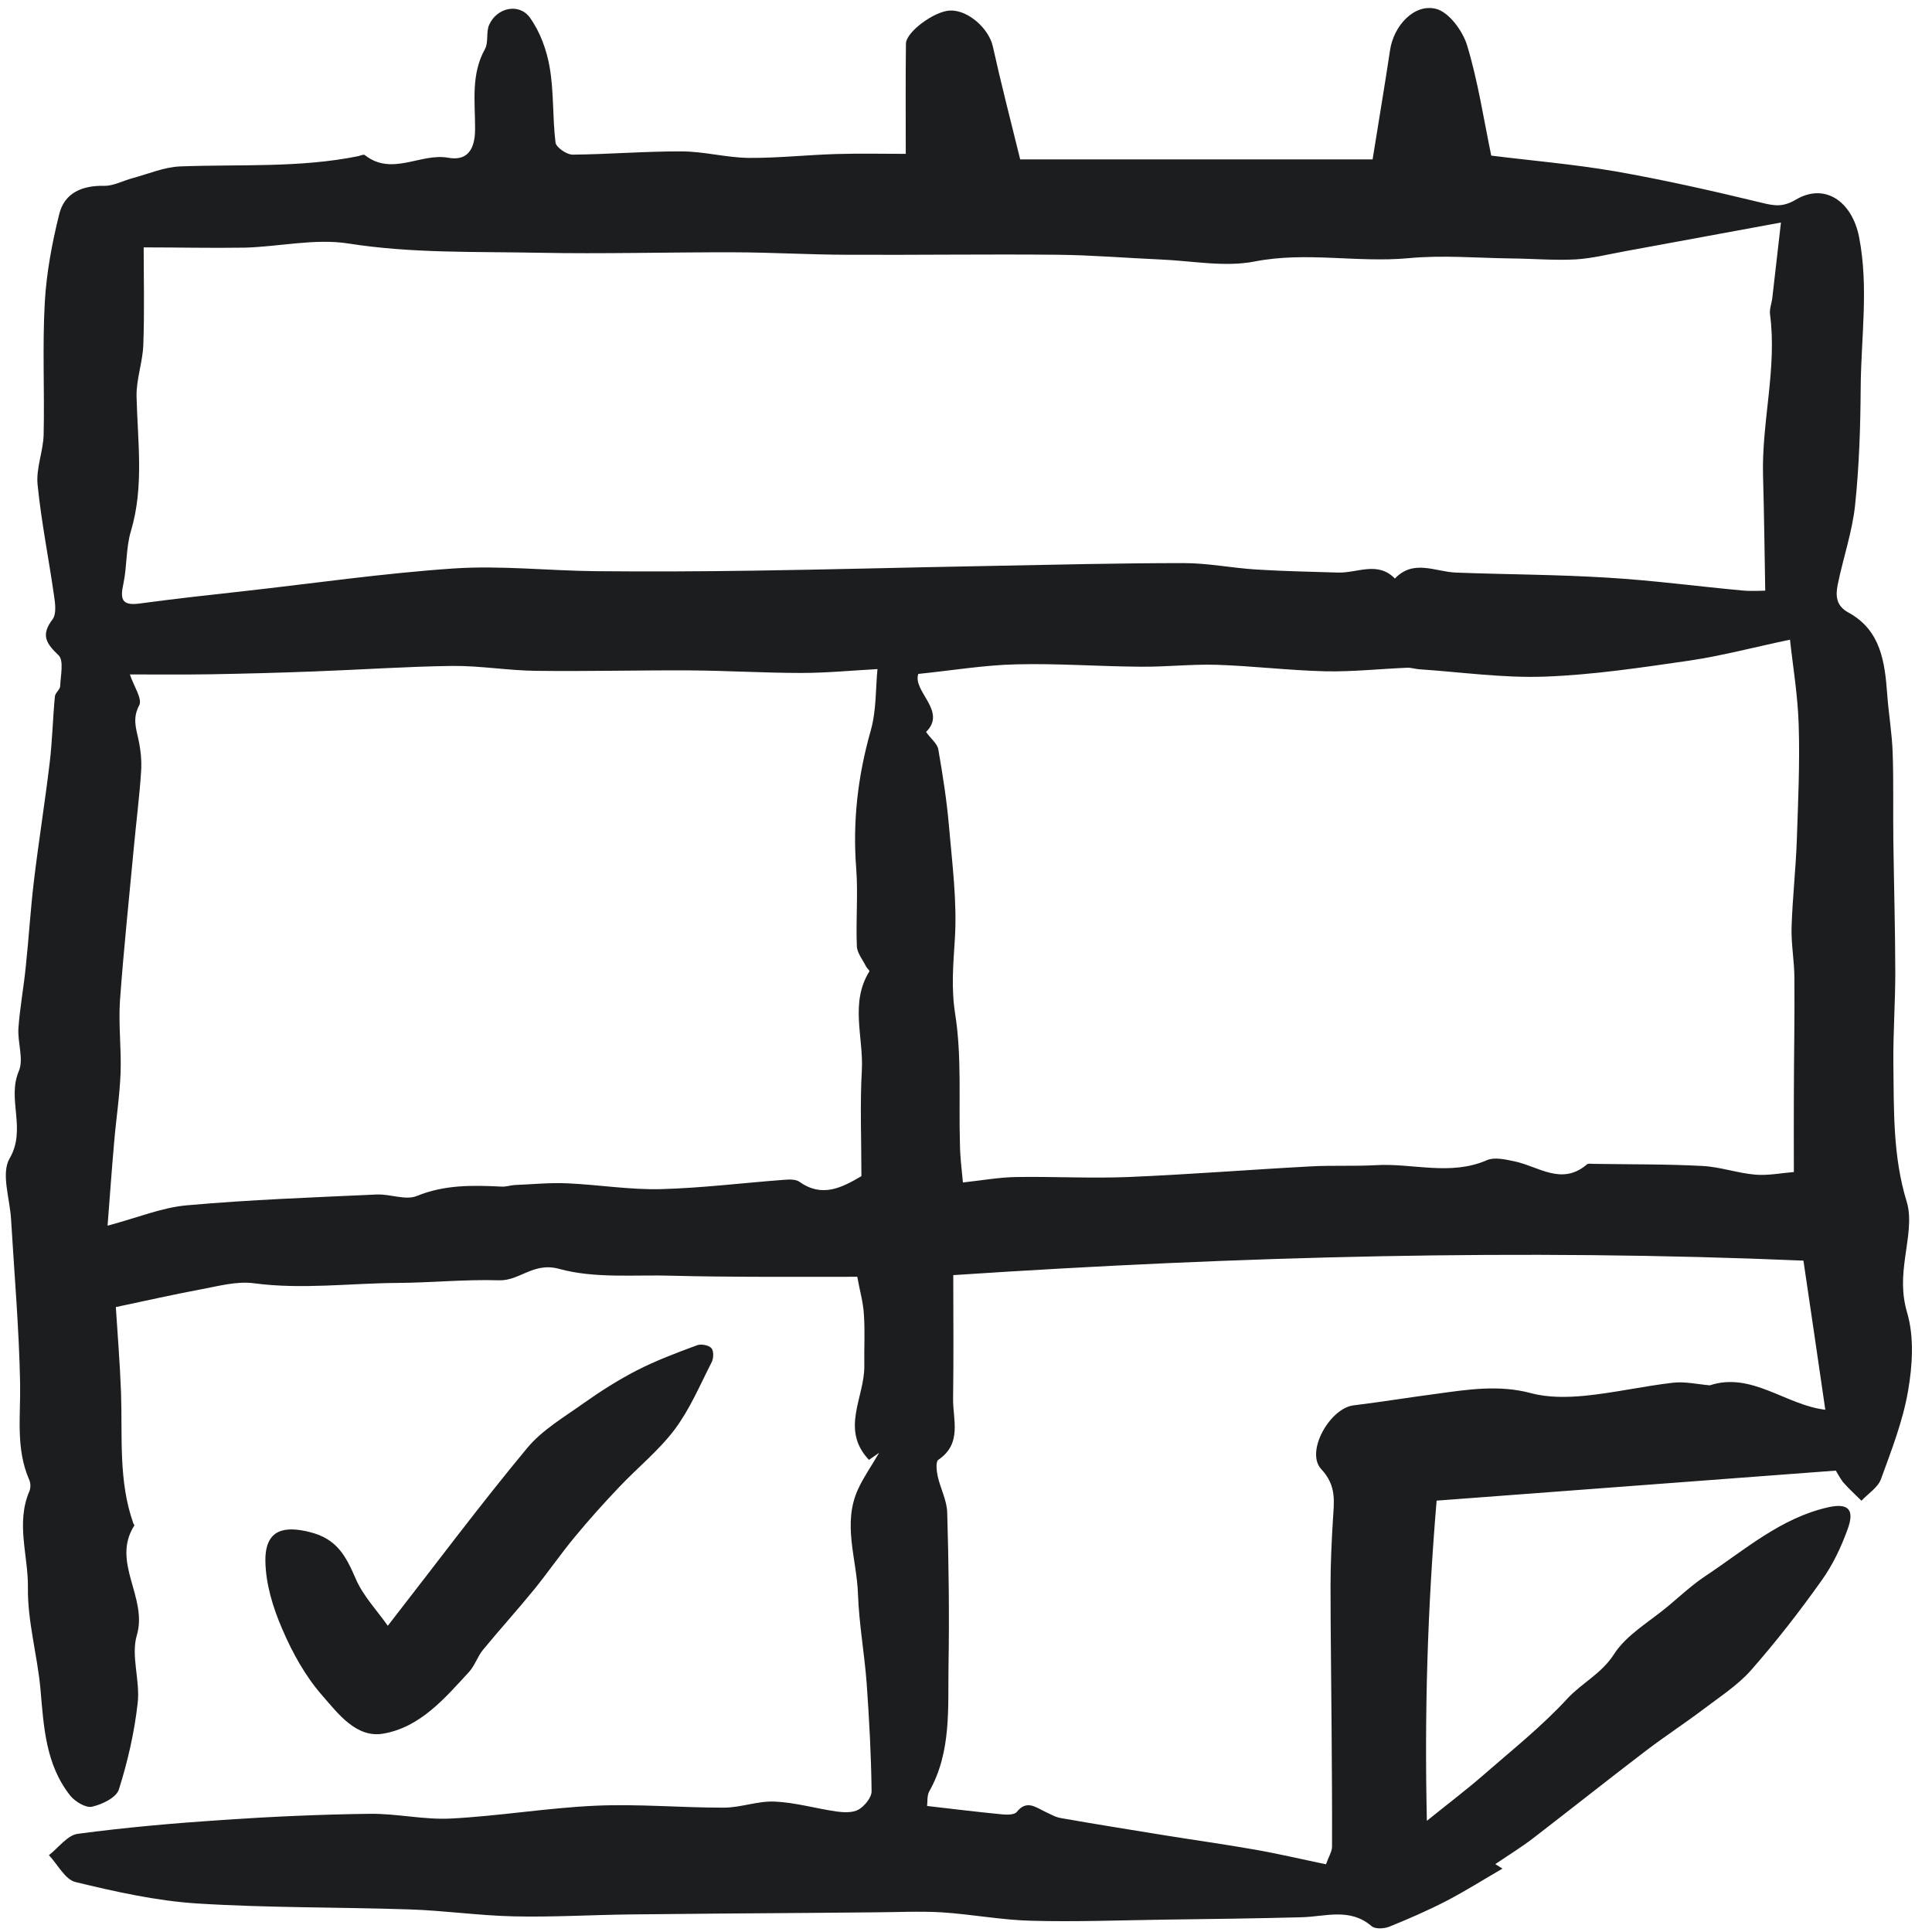 <svg width="22" height="22" viewBox="0 0 22 22" fill="none" xmlns="http://www.w3.org/2000/svg">
<path d="M20.905 16.746C19.347 16.864 17.825 16.978 16.359 17.088C16.255 18.328 16.22 19.5 16.248 20.734C16.484 20.543 16.69 20.388 16.883 20.22C17.212 19.933 17.556 19.66 17.85 19.34C18.016 19.162 18.236 19.059 18.378 18.838C18.521 18.614 18.785 18.466 18.998 18.287C19.139 18.168 19.276 18.041 19.431 17.939C19.874 17.644 20.283 17.283 20.821 17.163C21.047 17.113 21.121 17.19 21.04 17.411C20.966 17.617 20.87 17.82 20.743 17.997C20.492 18.35 20.226 18.693 19.94 19.018C19.786 19.192 19.582 19.323 19.395 19.465C19.183 19.625 18.961 19.77 18.75 19.93C18.315 20.262 17.887 20.602 17.453 20.936C17.318 21.039 17.173 21.128 17.027 21.227C17.038 21.234 17.077 21.258 17.109 21.278C16.9 21.399 16.69 21.532 16.469 21.647C16.258 21.756 16.039 21.851 15.819 21.94C15.76 21.963 15.659 21.969 15.618 21.933C15.37 21.721 15.094 21.825 14.823 21.832C14.306 21.846 13.79 21.852 13.273 21.859C12.764 21.866 12.253 21.886 11.745 21.872C11.404 21.864 11.066 21.798 10.724 21.776C10.467 21.761 10.211 21.775 9.954 21.776C9.691 21.778 9.428 21.78 9.165 21.783C8.501 21.788 7.838 21.792 7.175 21.8C6.736 21.805 6.294 21.832 5.856 21.822C5.46 21.814 5.064 21.756 4.668 21.743C3.86 21.716 3.049 21.726 2.242 21.675C1.777 21.645 1.314 21.541 0.859 21.431C0.741 21.402 0.657 21.231 0.557 21.125C0.667 21.04 0.768 20.897 0.886 20.882C1.432 20.809 1.983 20.761 2.534 20.724C3.093 20.686 3.654 20.661 4.215 20.654C4.522 20.651 4.83 20.724 5.133 20.708C5.683 20.68 6.228 20.587 6.779 20.562C7.265 20.54 7.753 20.585 8.242 20.584C8.436 20.584 8.629 20.506 8.821 20.515C9.057 20.525 9.29 20.594 9.526 20.628C9.608 20.639 9.711 20.644 9.777 20.606C9.846 20.565 9.925 20.469 9.925 20.397C9.92 19.987 9.898 19.578 9.869 19.17C9.844 18.831 9.782 18.493 9.77 18.154C9.757 17.753 9.588 17.35 9.773 16.953C9.834 16.821 9.918 16.702 10.011 16.543C9.945 16.589 9.912 16.613 9.895 16.624C9.564 16.274 9.849 15.908 9.842 15.549C9.839 15.354 9.851 15.159 9.837 14.963C9.829 14.828 9.79 14.695 9.762 14.539C9.366 14.539 8.951 14.54 8.535 14.539C8.245 14.537 7.955 14.535 7.666 14.527C7.231 14.513 6.778 14.562 6.368 14.449C6.073 14.368 5.92 14.586 5.683 14.579C5.295 14.567 4.906 14.607 4.518 14.609C3.978 14.613 3.437 14.685 2.893 14.613C2.695 14.586 2.485 14.646 2.283 14.683C1.973 14.741 1.664 14.811 1.319 14.884C1.339 15.199 1.366 15.526 1.378 15.853C1.396 16.355 1.346 16.862 1.519 17.349C1.523 17.357 1.533 17.367 1.529 17.372C1.263 17.79 1.686 18.189 1.558 18.621C1.489 18.855 1.597 19.136 1.568 19.391C1.531 19.724 1.455 20.056 1.354 20.376C1.326 20.469 1.164 20.547 1.049 20.573C0.98 20.59 0.859 20.518 0.803 20.451C0.517 20.093 0.498 19.657 0.46 19.226C0.424 18.843 0.313 18.462 0.318 18.082C0.323 17.716 0.178 17.344 0.335 16.98C0.35 16.943 0.35 16.889 0.333 16.852C0.177 16.495 0.236 16.122 0.229 15.752C0.217 15.128 0.163 14.506 0.126 13.885C0.113 13.651 0.01 13.363 0.109 13.192C0.305 12.857 0.077 12.52 0.214 12.198C0.273 12.06 0.198 11.871 0.21 11.706C0.227 11.47 0.271 11.238 0.294 11.002C0.328 10.682 0.347 10.362 0.385 10.042C0.439 9.588 0.512 9.137 0.566 8.684C0.596 8.434 0.601 8.182 0.625 7.931C0.628 7.89 0.684 7.853 0.685 7.814C0.69 7.693 0.729 7.521 0.667 7.462C0.524 7.326 0.463 7.231 0.598 7.053C0.643 6.994 0.63 6.876 0.616 6.788C0.556 6.364 0.47 5.942 0.428 5.518C0.409 5.331 0.493 5.137 0.497 4.947C0.508 4.446 0.482 3.943 0.51 3.442C0.529 3.105 0.593 2.767 0.674 2.44C0.734 2.195 0.936 2.111 1.187 2.116C1.294 2.118 1.401 2.057 1.509 2.029C1.69 1.98 1.87 1.902 2.052 1.895C2.729 1.869 3.41 1.914 4.08 1.778C4.106 1.772 4.141 1.754 4.154 1.766C4.464 2.01 4.788 1.74 5.103 1.796C5.374 1.845 5.41 1.623 5.41 1.462C5.41 1.154 5.362 0.849 5.522 0.559C5.565 0.482 5.533 0.366 5.57 0.283C5.657 0.086 5.912 0.03 6.035 0.202C6.151 0.364 6.227 0.573 6.26 0.772C6.308 1.051 6.291 1.341 6.326 1.624C6.333 1.678 6.453 1.761 6.52 1.761C6.934 1.757 7.351 1.722 7.765 1.724C8.016 1.725 8.269 1.794 8.52 1.798C8.853 1.801 9.187 1.764 9.521 1.754C9.794 1.746 10.066 1.752 10.314 1.752C10.314 1.324 10.311 0.912 10.316 0.497C10.318 0.362 10.643 0.125 10.82 0.12C11.025 0.113 11.259 0.325 11.305 0.526C11.396 0.938 11.502 1.348 11.617 1.815C12.943 1.815 14.292 1.815 15.63 1.815C15.699 1.382 15.768 0.977 15.829 0.57C15.869 0.297 16.102 0.037 16.353 0.101C16.499 0.138 16.656 0.352 16.706 0.516C16.829 0.922 16.893 1.346 16.981 1.772C17.428 1.828 17.913 1.869 18.393 1.951C18.952 2.049 19.507 2.175 20.058 2.308C20.203 2.344 20.3 2.361 20.447 2.275C20.777 2.077 21.09 2.291 21.17 2.701C21.281 3.274 21.192 3.843 21.188 4.414C21.185 4.861 21.171 5.309 21.124 5.754C21.092 6.057 20.988 6.354 20.927 6.655C20.902 6.778 20.903 6.896 21.048 6.975C21.417 7.176 21.463 7.538 21.49 7.907C21.506 8.129 21.545 8.35 21.552 8.572C21.564 8.909 21.555 9.248 21.56 9.585C21.567 10.082 21.581 10.579 21.582 11.076C21.582 11.418 21.557 11.762 21.56 12.104C21.567 12.633 21.552 13.164 21.712 13.684C21.771 13.876 21.722 14.107 21.694 14.318C21.665 14.532 21.651 14.722 21.717 14.948C21.798 15.224 21.778 15.549 21.727 15.841C21.668 16.183 21.538 16.515 21.419 16.843C21.384 16.939 21.272 17.008 21.197 17.089C21.126 17.019 21.05 16.95 20.984 16.874C20.944 16.818 20.912 16.756 20.905 16.746ZM1.636 2.817C1.636 3.157 1.646 3.542 1.632 3.926C1.625 4.123 1.551 4.318 1.555 4.515C1.567 5.028 1.642 5.54 1.491 6.047C1.433 6.239 1.447 6.451 1.405 6.648C1.368 6.819 1.383 6.899 1.585 6.873C1.983 6.819 2.384 6.775 2.783 6.731C3.578 6.642 4.372 6.527 5.17 6.473C5.703 6.438 6.239 6.498 6.774 6.504C7.381 6.51 7.987 6.507 8.594 6.498C9.475 6.485 10.355 6.461 11.236 6.445C11.984 6.431 12.732 6.412 13.48 6.412C13.755 6.412 14.027 6.468 14.304 6.485C14.616 6.505 14.927 6.51 15.237 6.52C15.455 6.527 15.687 6.386 15.884 6.588C16.096 6.365 16.341 6.51 16.577 6.52C17.153 6.542 17.731 6.542 18.305 6.578C18.817 6.608 19.328 6.677 19.84 6.724C19.946 6.734 20.054 6.726 20.101 6.726C20.093 6.261 20.088 5.838 20.076 5.417C20.059 4.8 20.238 4.194 20.155 3.574C20.149 3.516 20.174 3.456 20.181 3.397C20.213 3.117 20.245 2.837 20.28 2.534C19.663 2.647 19.084 2.755 18.504 2.861C18.317 2.895 18.128 2.943 17.94 2.954C17.697 2.967 17.453 2.945 17.21 2.943C16.819 2.938 16.427 2.903 16.039 2.94C15.456 2.994 14.877 2.863 14.29 2.977C13.947 3.045 13.576 2.97 13.217 2.955C12.826 2.938 12.437 2.905 12.048 2.901C11.246 2.893 10.444 2.905 9.644 2.901C9.214 2.9 8.784 2.874 8.355 2.873C7.61 2.871 6.864 2.893 6.121 2.878C5.403 2.864 4.687 2.886 3.969 2.773C3.587 2.713 3.182 2.809 2.788 2.82C2.397 2.826 2.01 2.817 1.636 2.817ZM10.965 13.465C11.192 13.44 11.381 13.406 11.569 13.403C11.996 13.396 12.422 13.42 12.848 13.403C13.541 13.374 14.231 13.319 14.924 13.282C15.172 13.268 15.419 13.282 15.667 13.268C16.088 13.243 16.514 13.393 16.932 13.211C17.017 13.174 17.139 13.202 17.239 13.223C17.515 13.278 17.78 13.507 18.07 13.26C18.085 13.246 18.12 13.253 18.145 13.253C18.558 13.26 18.973 13.255 19.385 13.277C19.587 13.287 19.786 13.359 19.988 13.376C20.137 13.388 20.287 13.357 20.427 13.346C20.427 13.02 20.425 12.737 20.427 12.456C20.428 12.015 20.437 11.572 20.433 11.13C20.432 10.938 20.395 10.748 20.401 10.557C20.411 10.232 20.448 9.907 20.46 9.582C20.475 9.14 20.496 8.697 20.482 8.254C20.472 7.917 20.415 7.582 20.383 7.284C19.962 7.373 19.601 7.469 19.234 7.523C18.688 7.602 18.139 7.685 17.588 7.705C17.113 7.722 16.636 7.653 16.159 7.621C16.11 7.617 16.063 7.6 16.016 7.604C15.706 7.617 15.397 7.651 15.087 7.644C14.675 7.634 14.262 7.583 13.849 7.57C13.562 7.562 13.274 7.595 12.988 7.592C12.516 7.589 12.043 7.553 11.573 7.565C11.21 7.573 10.848 7.634 10.457 7.674C10.388 7.872 10.788 8.097 10.545 8.335C10.602 8.414 10.675 8.47 10.685 8.535C10.735 8.823 10.781 9.115 10.806 9.406C10.843 9.836 10.9 10.269 10.873 10.695C10.855 10.983 10.83 11.251 10.877 11.548C10.953 12.031 10.916 12.532 10.931 13.025C10.932 13.164 10.949 13.303 10.965 13.465ZM9.809 13.393C9.809 12.975 9.792 12.579 9.814 12.185C9.834 11.811 9.676 11.42 9.9 11.061C9.905 11.053 9.871 11.024 9.861 11.004C9.824 10.928 9.758 10.85 9.757 10.771C9.745 10.478 9.772 10.183 9.75 9.892C9.708 9.354 9.768 8.837 9.915 8.32C9.981 8.087 9.97 7.835 9.992 7.619C9.689 7.636 9.408 7.663 9.126 7.663C8.705 7.663 8.286 7.637 7.864 7.634C7.28 7.631 6.693 7.646 6.109 7.639C5.789 7.636 5.469 7.58 5.148 7.583C4.623 7.59 4.095 7.627 3.57 7.646C3.184 7.661 2.796 7.671 2.409 7.678C2.094 7.683 1.781 7.68 1.479 7.68C1.524 7.816 1.624 7.959 1.585 8.032C1.508 8.177 1.548 8.289 1.577 8.423C1.602 8.54 1.615 8.663 1.607 8.783C1.588 9.073 1.551 9.361 1.524 9.651C1.47 10.232 1.408 10.813 1.366 11.395C1.348 11.668 1.383 11.944 1.373 12.218C1.363 12.481 1.322 12.742 1.3 13.005C1.273 13.312 1.251 13.619 1.225 13.957C1.567 13.866 1.843 13.75 2.129 13.725C2.847 13.661 3.568 13.635 4.289 13.602C4.443 13.595 4.618 13.671 4.746 13.619C5.064 13.489 5.383 13.496 5.71 13.512C5.76 13.516 5.811 13.497 5.861 13.494C6.063 13.486 6.266 13.465 6.468 13.475C6.818 13.491 7.169 13.549 7.519 13.541C7.989 13.529 8.456 13.47 8.926 13.435C8.985 13.43 9.061 13.427 9.103 13.457C9.362 13.642 9.588 13.523 9.809 13.393ZM15.099 21.229C15.131 21.14 15.168 21.084 15.168 21.028C15.17 20.579 15.166 20.127 15.163 19.677C15.16 19.138 15.151 18.601 15.151 18.061C15.151 17.81 15.163 17.559 15.178 17.308C15.19 17.101 15.224 16.921 15.045 16.729C14.862 16.533 15.143 16.035 15.414 16.003C15.731 15.964 16.044 15.913 16.361 15.871C16.718 15.822 17.07 15.767 17.434 15.864C17.63 15.917 17.849 15.913 18.054 15.893C18.388 15.859 18.718 15.784 19.052 15.745C19.188 15.73 19.33 15.763 19.47 15.775C19.945 15.618 20.337 16.001 20.785 16.053C20.7 15.472 20.619 14.911 20.536 14.355C17.33 14.218 14.115 14.304 10.855 14.52C10.855 15.007 10.86 15.463 10.853 15.92C10.848 16.163 10.961 16.436 10.685 16.623C10.653 16.645 10.665 16.751 10.678 16.811C10.709 16.951 10.783 17.086 10.786 17.224C10.803 17.802 10.811 18.382 10.801 18.959C10.793 19.446 10.836 19.947 10.582 20.398C10.555 20.445 10.563 20.513 10.557 20.565C10.853 20.599 11.135 20.634 11.418 20.661C11.472 20.666 11.553 20.665 11.578 20.633C11.689 20.494 11.79 20.577 11.896 20.628C11.957 20.656 12.018 20.693 12.082 20.703C12.474 20.772 12.868 20.835 13.263 20.899C13.605 20.954 13.948 21.002 14.29 21.062C14.558 21.109 14.825 21.172 15.099 21.229Z" fill="#1C1D1E"/>
<path d="M4.416 18.513C4.972 17.799 5.47 17.131 6.003 16.489C6.175 16.282 6.424 16.137 6.648 15.977C6.84 15.841 7.042 15.713 7.251 15.605C7.472 15.492 7.706 15.404 7.939 15.318C7.984 15.302 8.07 15.317 8.1 15.351C8.129 15.382 8.127 15.467 8.104 15.511C7.971 15.772 7.856 16.046 7.683 16.277C7.502 16.518 7.26 16.712 7.051 16.933C6.877 17.116 6.707 17.305 6.547 17.499C6.385 17.694 6.242 17.903 6.082 18.1C5.892 18.333 5.689 18.557 5.499 18.788C5.438 18.862 5.408 18.964 5.344 19.035C5.066 19.338 4.785 19.669 4.365 19.741C4.06 19.795 3.851 19.515 3.673 19.311C3.479 19.091 3.329 18.82 3.213 18.548C3.108 18.307 3.026 18.036 3.022 17.777C3.017 17.399 3.256 17.379 3.524 17.445C3.839 17.522 3.939 17.721 4.05 17.976C4.133 18.171 4.289 18.333 4.416 18.513Z" fill="#1C1D1E"/>
</svg>
